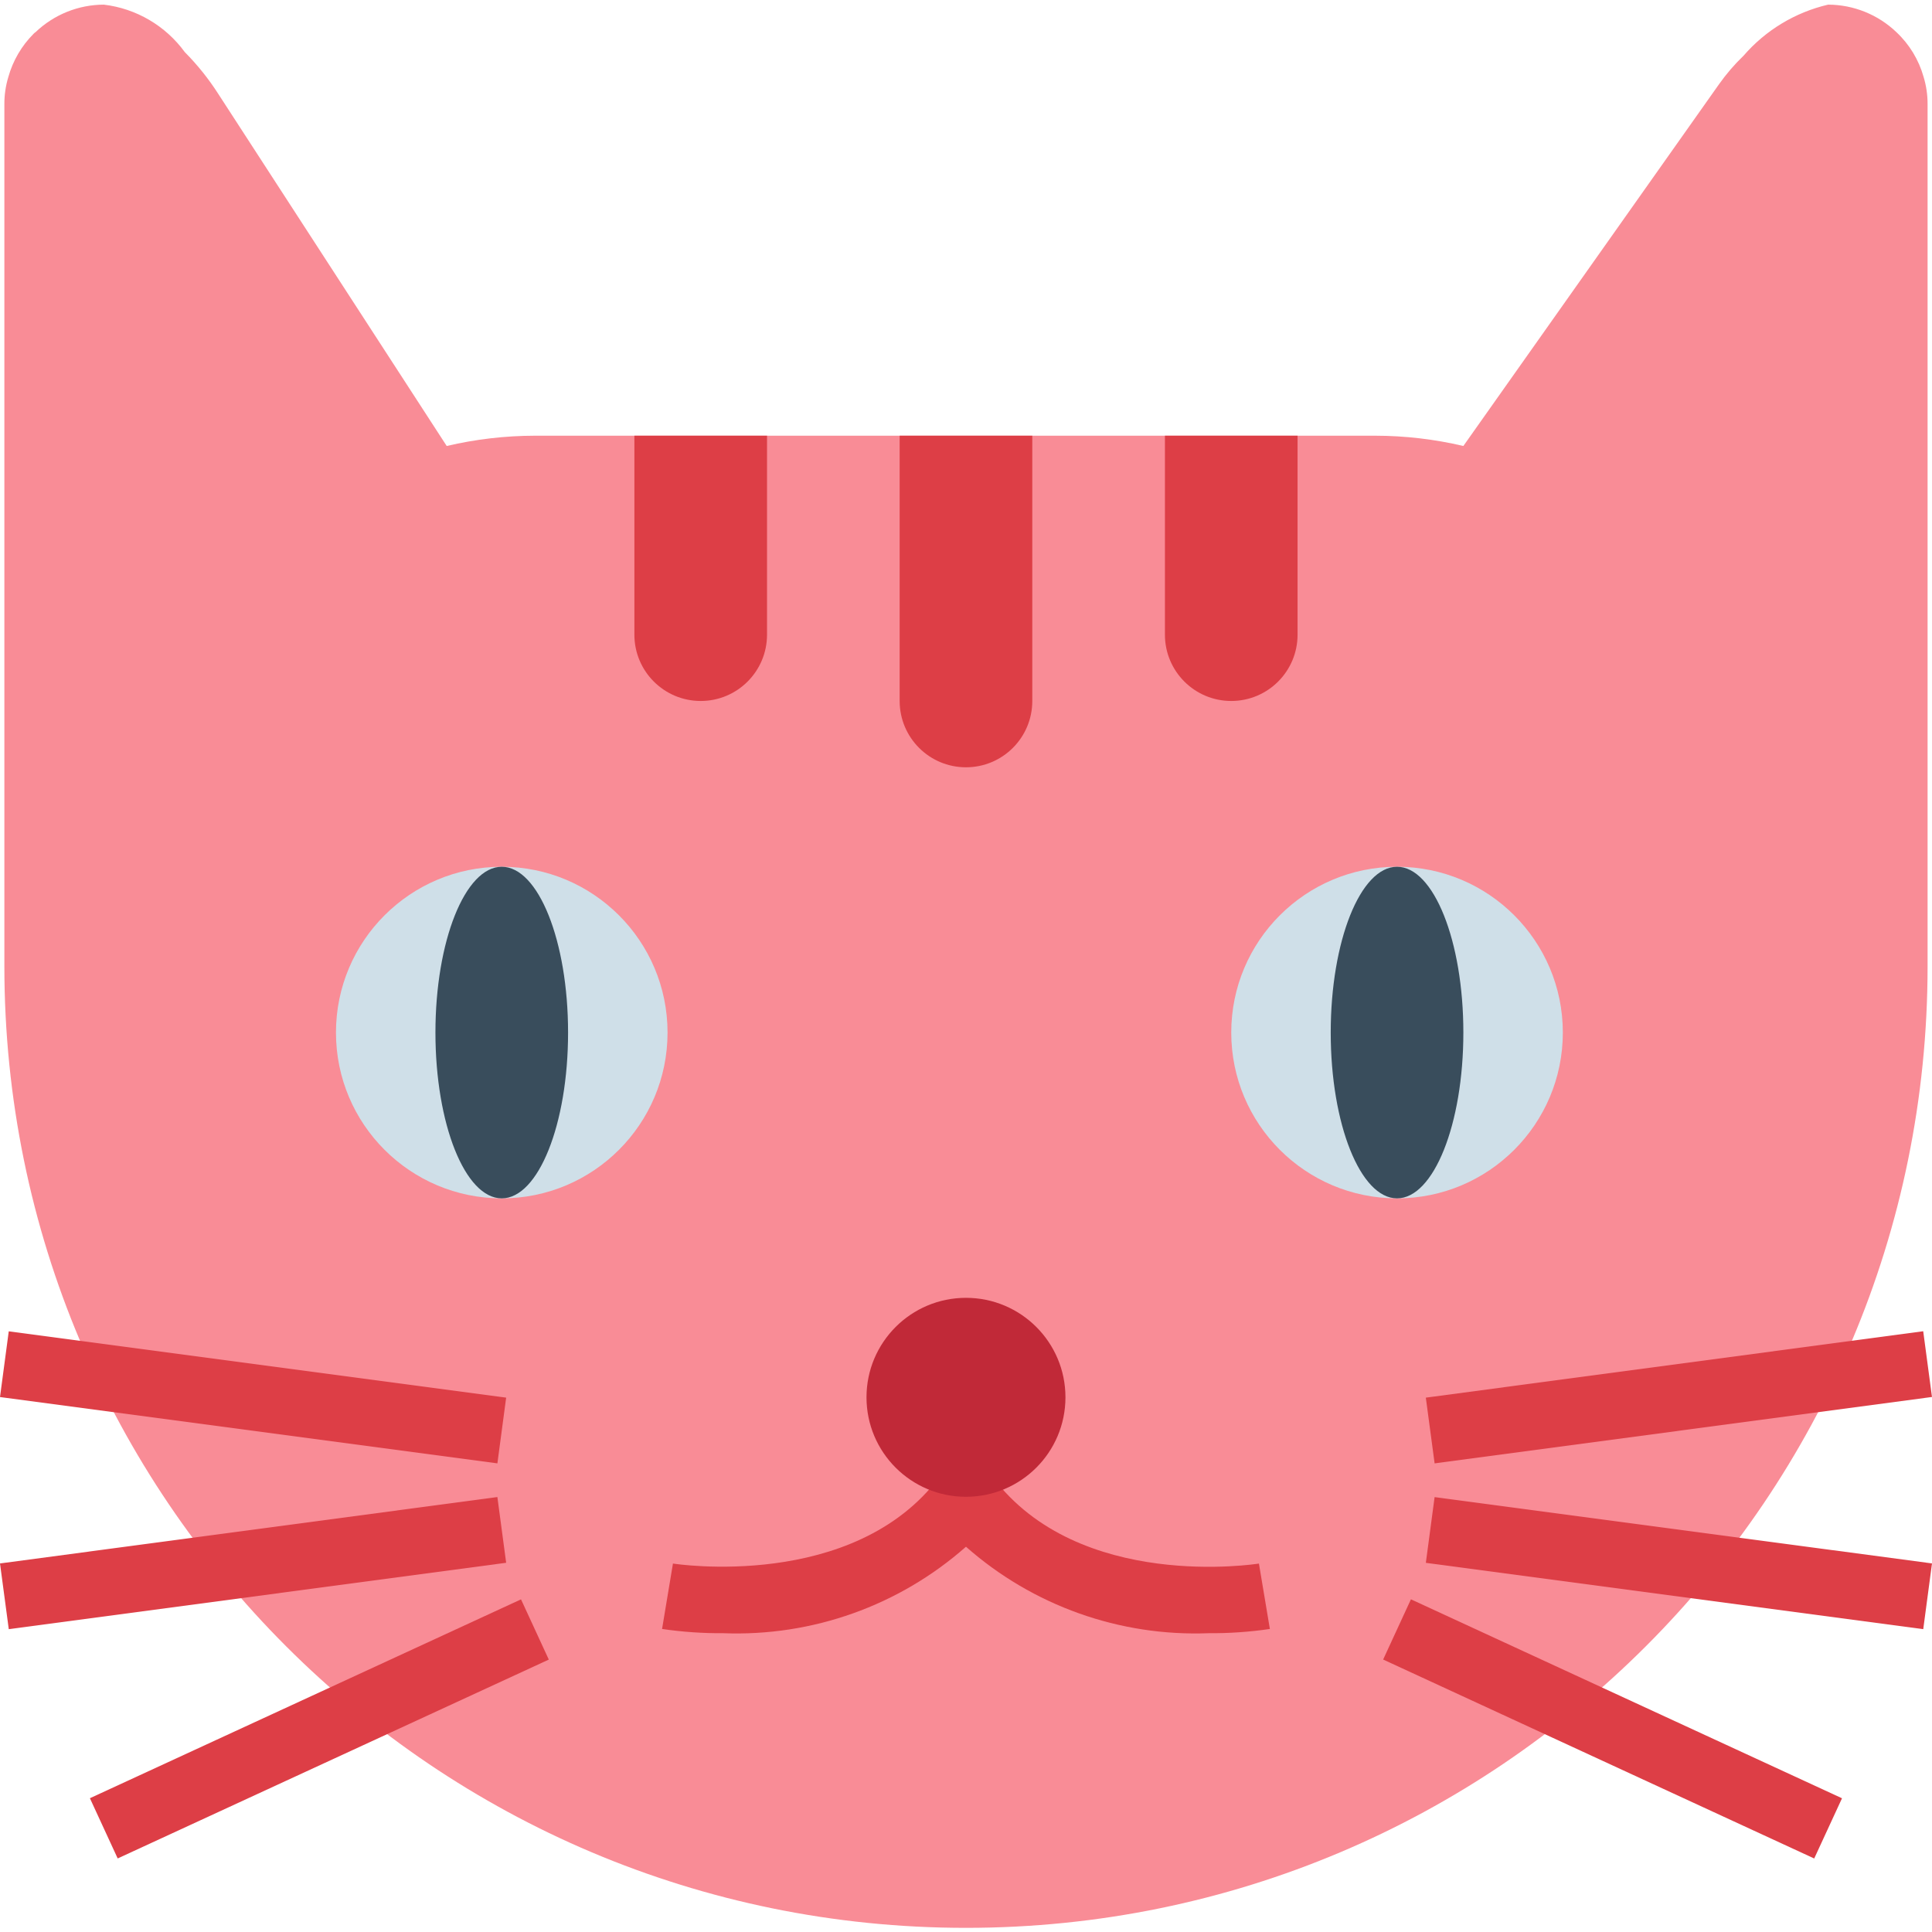 <svg height="466pt" viewBox="0 -1 466.121 466" width="466pt" xmlns="http://www.w3.org/2000/svg"><path d="m465.055 24.059v208c0 128.133-103.871 232-232 232-128.129 0-232-103.867-232-232v-208c-.008-2.219.316-4.43.961-6.559 1.105-3.93 3.199-7.508 6.078-10.398.141-.156.301-.293.48-.402 4.438-4.246 10.34-6.625 16.48-6.641 7.812.934 14.887 5.082 19.52 11.441 3.043 3.066 5.75 6.445 8.082 10.082l55.117 84.957c6.977-1.637 14.117-2.469 21.281-2.48h202.719c7.168.008 14.309.84 21.281 2.48l61.68-87.277c1.754-2.477 3.734-4.781 5.922-6.883 5.324-6.156 12.469-10.469 20.398-12.32 6.141.016 12.043 2.395 16.48 6.641 3.129 2.934 5.398 6.672 6.559 10.801.645 2.129.969 4.34.961 6.559zm0 0" fill="#f98c96"/><path d="m153.055 104.059h32v48c0 8.84-7.164 16-16 16-8.836 0-16-7.16-16-16zm0 0" fill="#dd3e46"/><path d="m217.055 104.059h32v64c0 8.84-7.164 16-16 16-8.836 0-16-7.16-16-16zm0 0" fill="#dd3e46"/><path d="m281.055 104.059h32v48c0 8.84-7.164 16-16 16-8.836 0-16-7.16-16-16zm0 0" fill="#dd3e46"/><path d="m161.055 248.059c0 22.094-17.91 40-40 40-22.09 0-40-17.906-40-40 0-22.09 17.91-40 40-40 22.09 0 40 17.91 40 40zm0 0" fill="#cfdfe8"/><path d="m377.055 248.059c0 22.094-17.91 40-40 40-22.09 0-40-17.906-40-40 0-22.09 17.91-40 40-40 22.09 0 40 17.91 40 40zm0 0" fill="#cfdfe8"/><path d="m137.055 248.059c0-22.09-7.164-40-16-40-8.836 0-16 17.91-16 40 0 22.094 7.164 40 16 40 8.836 0 16-17.906 16-40zm0 0" fill="#394d5c"/><path d="m353.055 248.059c0-22.09-7.164-40-16-40-8.836 0-16 17.91-16 40 0 22.094 7.164 40 16 40 8.836 0 16-17.906 16-40zm0 0" fill="#394d5c"/><g fill="#dd3e46"><path d="m303.734 376.172c-.422.062-43.43 6.879-64.281-20.91h-12.797c-20.73 27.637-63.867 20.984-64.297 20.902l-2.625 15.785c4.898.719 9.844 1.062 14.793 1.023 21.465.824 42.426-6.645 58.527-20.863 16.102 14.219 37.062 21.688 58.527 20.863 4.949.039 9.895-.305 14.793-1.023zm0 0"/><path d="m0 335.996 2.113-15.859 120.004 16-2.113 15.859zm0 0"/><path d="m0 376.141 120-16.02 2.117 15.859-120 16.02zm0 0"/><path d="m21.691 432.785 104.012-47.98 6.703 14.531-104.012 47.977zm0 0"/><path d="m344 336.141 120-16.023 2.117 15.859-119.996 16.023zm0 0"/><path d="m344.004 375.996 2.113-15.859 120.004 16-2.113 15.859zm0 0"/><path d="m333.703 399.324 6.703-14.527 104.004 48-6.707 14.527zm0 0"/></g><path d="m257.055 336.059c0 13.258-10.746 24-24 24-13.254 0-24-10.742-24-24 0-13.254 10.746-24 24-24 13.254 0 24 10.746 24 24zm0 0" fill="#c12938"/></svg>